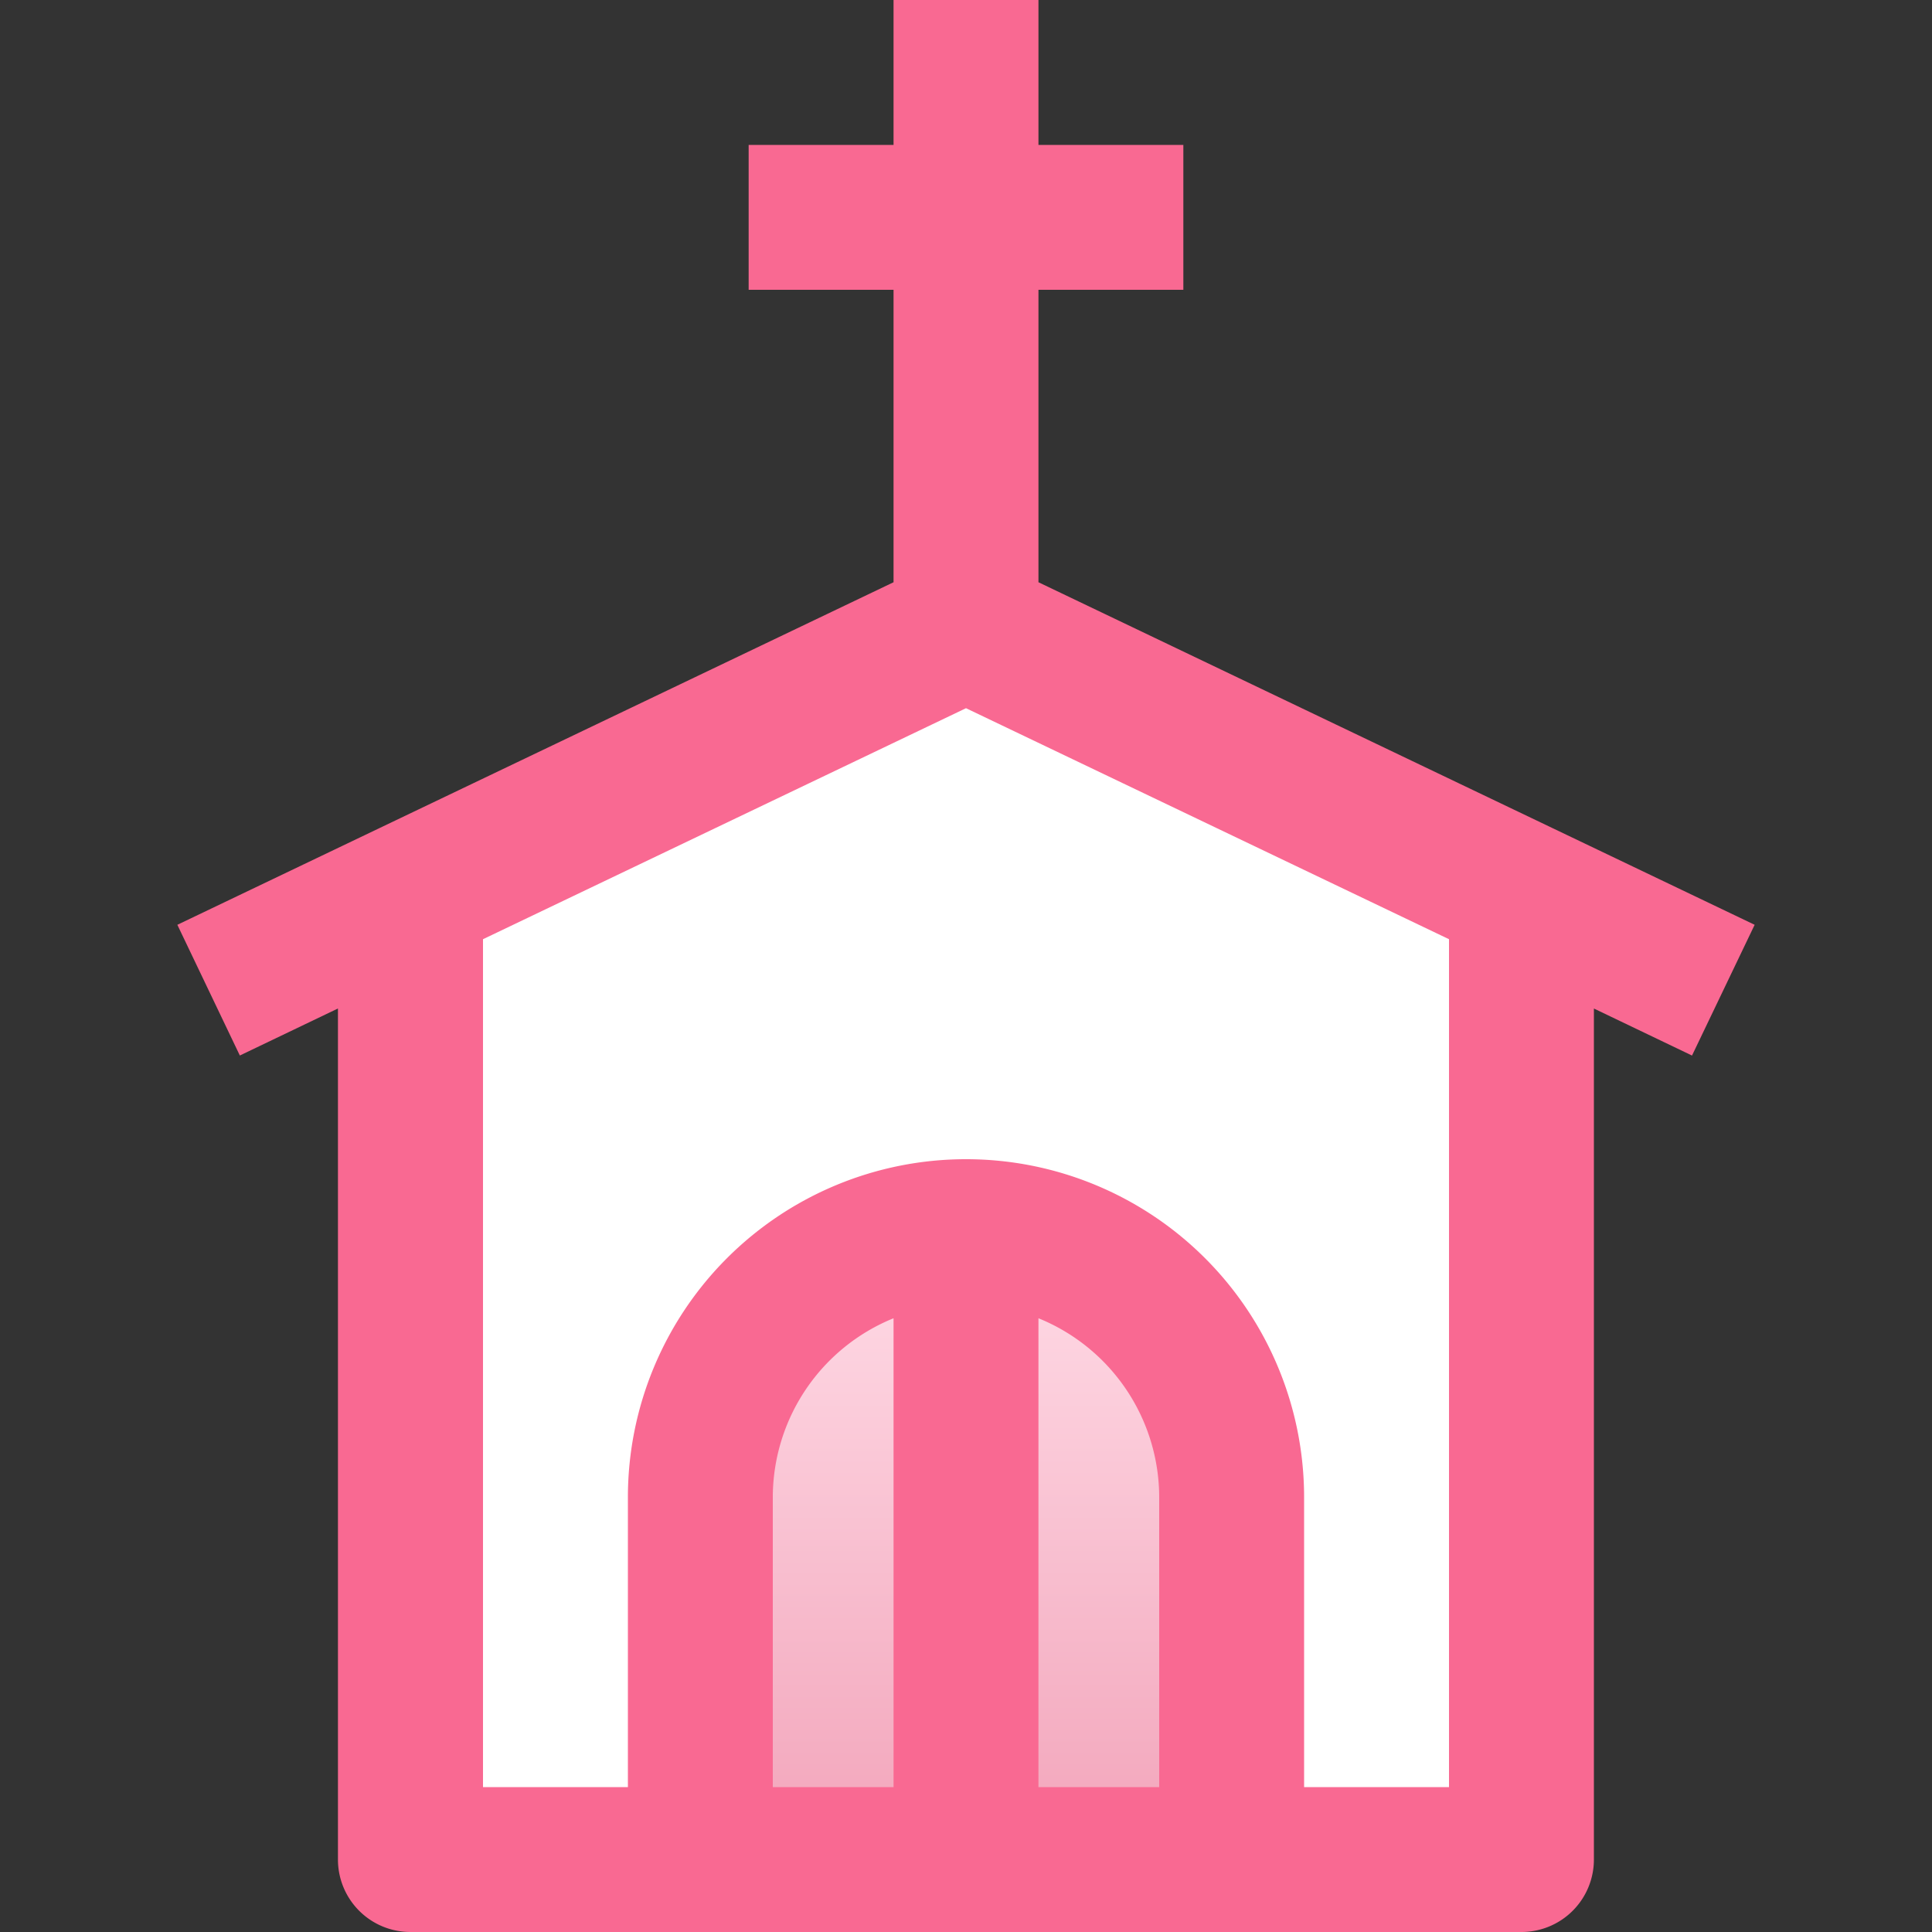 <svg id="Layer_1" data-name="Layer 1" xmlns="http://www.w3.org/2000/svg" xmlns:xlink="http://www.w3.org/1999/xlink" viewBox="0 0 512 512"><rect x="0" y="0" width="512" height="512" fill="#333333" stroke="none"/><defs><style>.cls-1{fill:#fff;}.cls-2{fill:url(#linear-gradient);}.cls-3{fill:url(#linear-gradient-2);}</style><linearGradient id="linear-gradient" x1="256" y1="492.8" x2="256" y2="326.4" gradientUnits="userSpaceOnUse"><stop offset="0" stop-color="#f2a4ba"/><stop offset="1" stop-color="#ffdce7"/></linearGradient><linearGradient id="linear-gradient-2" x1="46.99" y1="256" x2="465.01" y2="256" gradientUnits="userSpaceOnUse"><stop offset="0.16" stop-color="#f96992"/><stop offset="1" stop-color="#f96992"/></linearGradient></defs><title>church-filled</title><polygon class="cls-1" points="403.2 492.8 108.8 492.8 108.8 236.8 256 166.4 403.2 236.8 403.2 492.8"/><path class="cls-2" d="M185.6,492.8v-96a70.4,70.4,0,1,1,140.8,0v96Z"/><path class="cls-3" d="M465,245.08l-53.52-25.6h0l-24.82-11.87L275.2,154.3V76.8h38.4V38.4H275.2V0H236.8V38.4H198.4V76.8h38.4v77.5L125.33,207.61l-24.82,11.87h0L47,245.08l16.56,34.64,26-12.46V492.8A19.2,19.2,0,0,0,108.8,512H403.2a19.2,19.2,0,0,0,19.2-19.2V267.27l26,12.46ZM236.8,473.6h-32V396.8a51.27,51.27,0,0,1,32-47.45Zm38.4,0V349.35a51.27,51.27,0,0,1,32,47.45v76.8Zm108.8,0H345.6V396.8a89.6,89.6,0,0,0-179.2,0v76.8H128V248.9l128-61.22L384,248.9Z"/></svg>